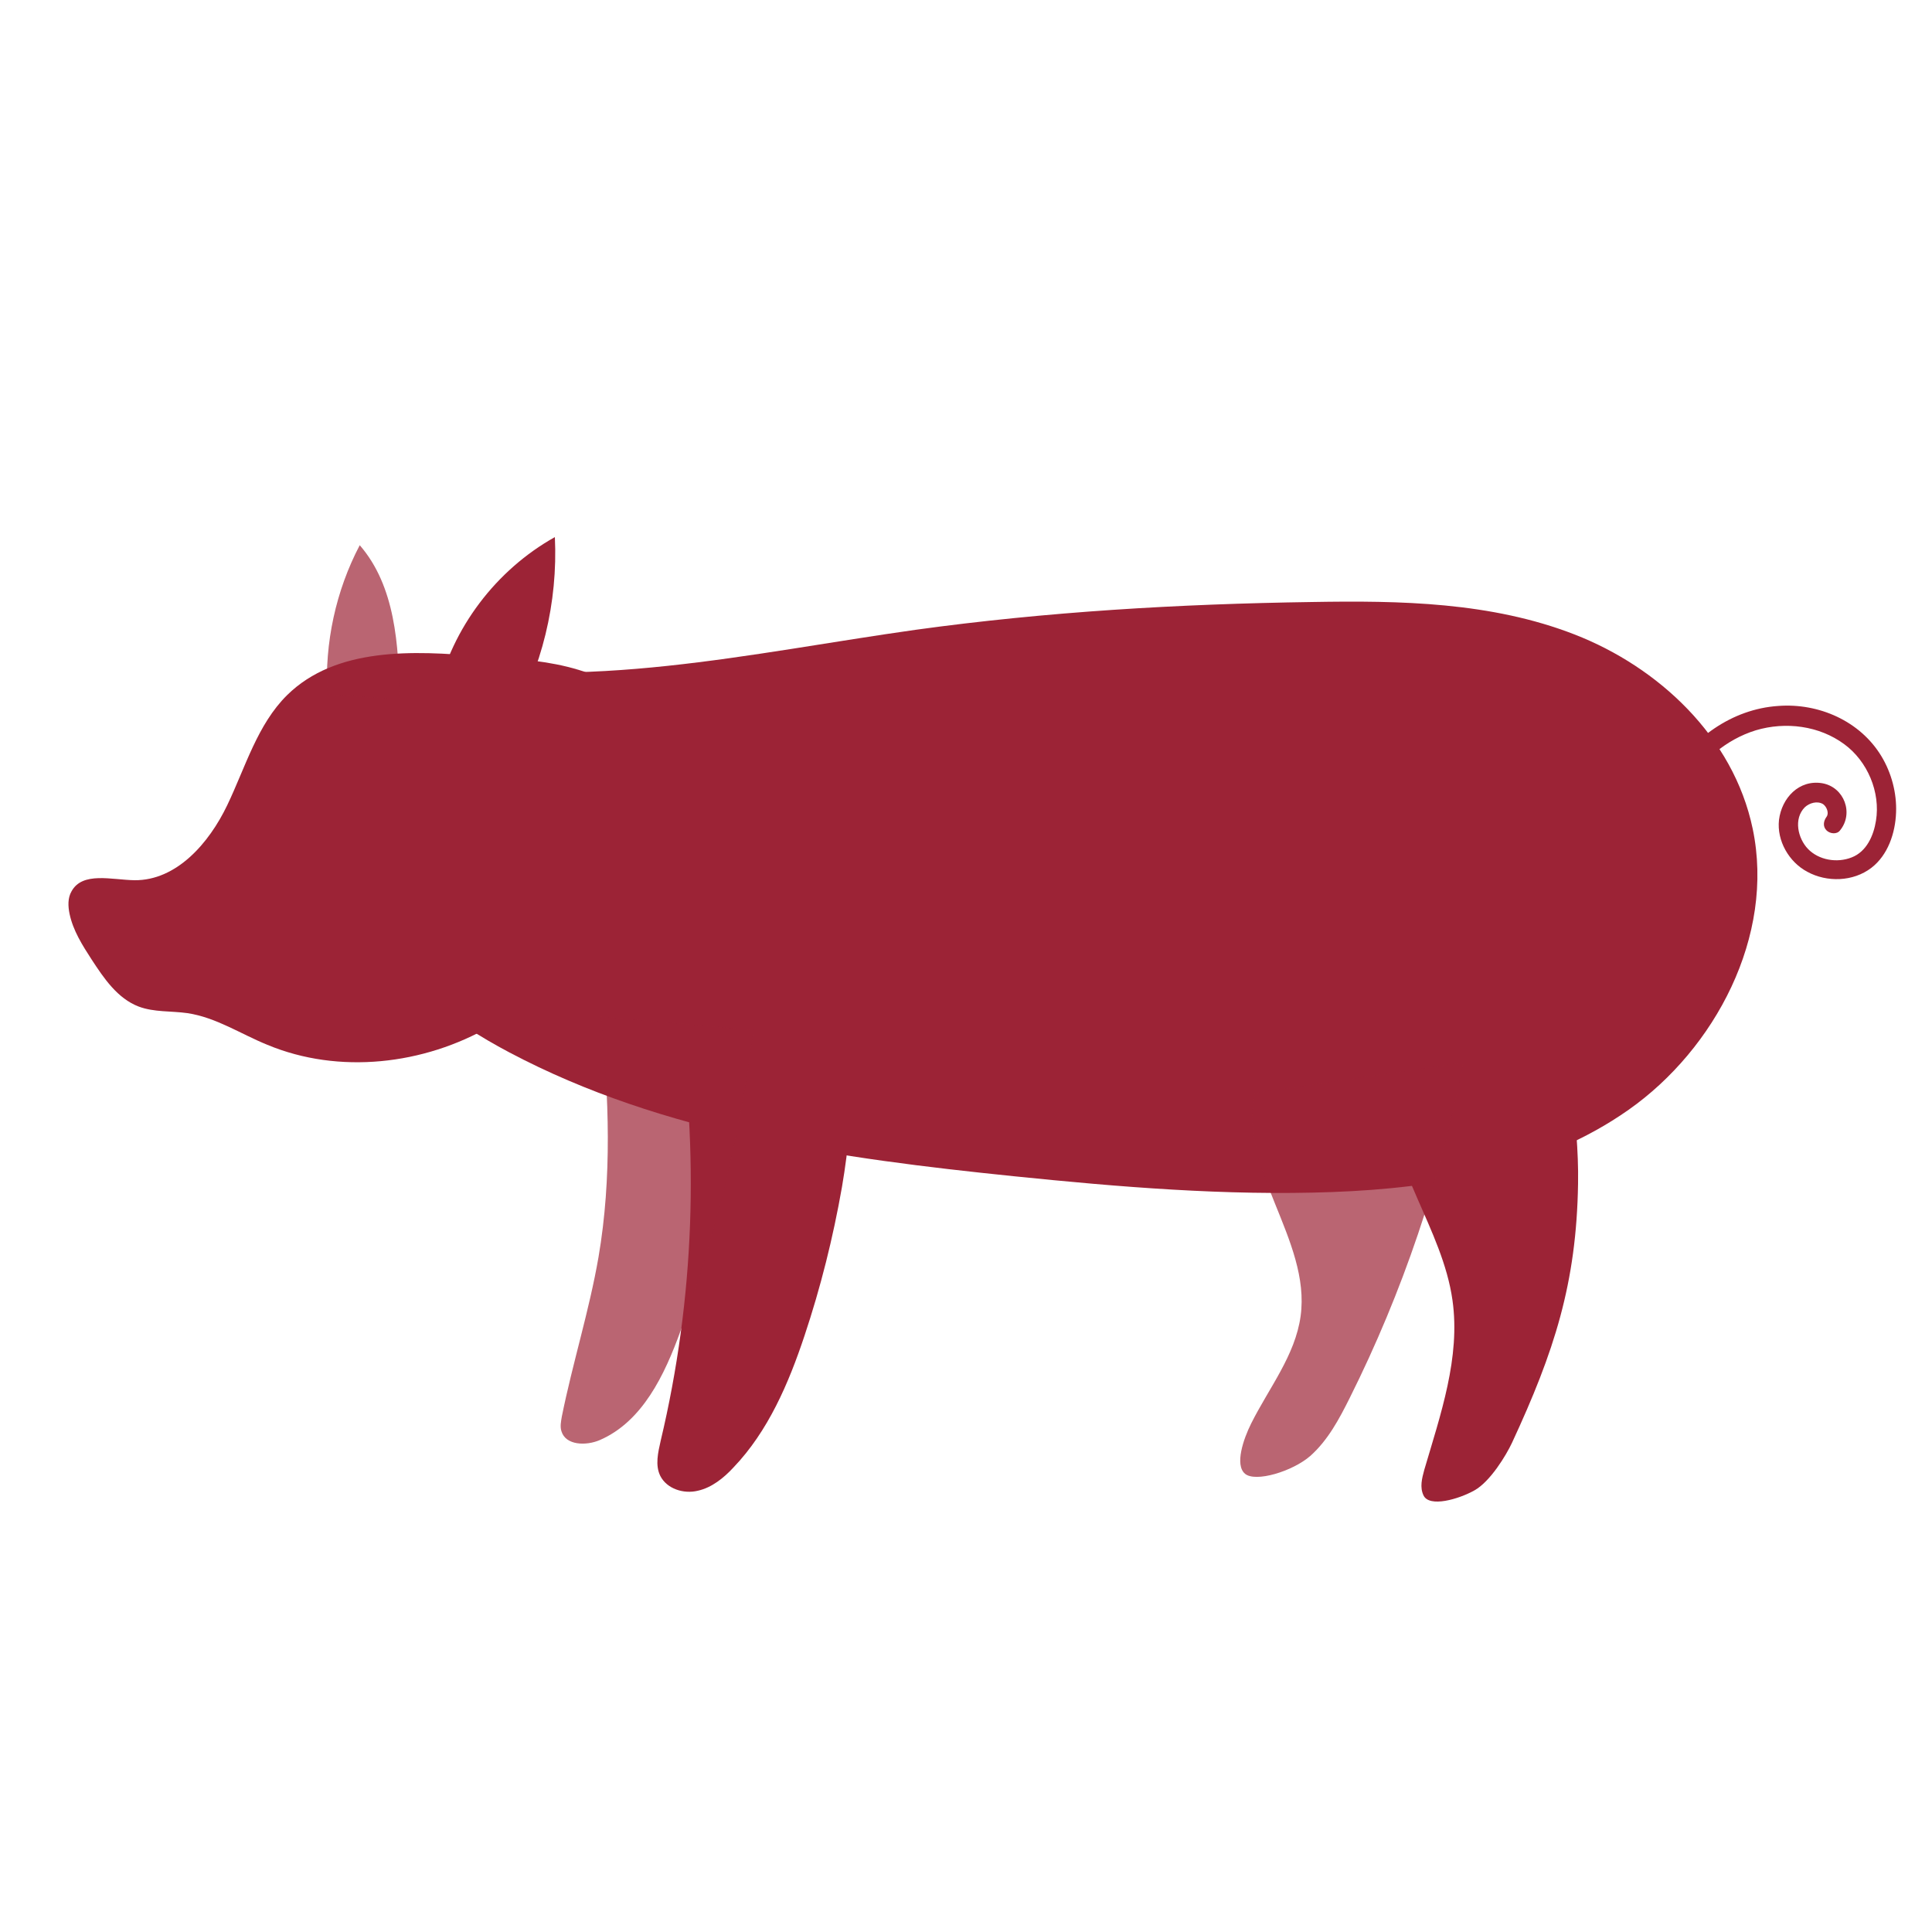 <?xml version="1.0" encoding="utf-8"?>
<!-- Generator: Adobe Illustrator 24.0.0, SVG Export Plug-In . SVG Version: 6.00 Build 0)  -->
<svg version="1.1" id="Layer_1" xmlns="http://www.w3.org/2000/svg" xmlns:xlink="http://www.w3.org/1999/xlink" x="0px" y="0px"
	 viewBox="0 0 500 500" style="enable-background:new 0 0 500 500;" xml:space="preserve">
<style type="text/css">
	.st0{fill:#9C2336;}
	.st1{opacity:0.7;}

		#leftEar, #rightEar, #face, #tail {
	  transform-box: fill-box;
	  -webkit-backface-visibility: hidden;
	}

</style>
<g>
<g>
	<path class="st0" d="M108.8,171c42.3,8.2,85.5-2,128.1-8c34-4.7,68.3-6.7,102.6-7.2c22.9-0.4,46.4,0,68,8.4s41.1,26.4,46.1,50.3
		c5.8,27.8-9.8,57-32.1,72.7c-22.3,15.7-49.9,20.3-76.7,21.3c-27.5,1-55.1-1.3-82.5-4.1c-44.7-4.6-90.4-10.8-130.6-32.1
		c-14.7-7.8-29.2-18.3-36.4-34c-6.5-14.2-6.3-30.7-4.1-46.3L108.8,171z"/>
</g>
<g>
	<path class="st0" d="M175.2,260.7c5.9,37.2,4.5,75.5-4.2,112.1c-0.7,3.1-1.5,6.4-0.1,9.2c1.7,3.3,6,4.7,9.7,3.8
		c3.6-0.8,6.7-3.3,9.2-6c9-9.4,14.3-21.8,18.4-34.1c4.2-12.6,7.4-25.4,9.7-38.5c1.7-10.1,2.9-20.5,1.1-30.6
		c-1.8-10.1-6.7-20-15.2-25.9L175.2,260.7z"/>
</g>
<g class="st1">
	<path class="st0" d="M155.5,263.1c2.1,20.7,2.9,41.7-0.6,62.2c-2.4,13.9-6.7,27.4-9.5,41.3c-0.2,1.2-0.5,2.6-0.1,3.8
		c1.1,3.7,6.4,3.8,9.9,2.3c11.1-4.8,16.8-16.9,20.9-28.2c9.2-25.1,15.6-51.4,18.9-77.9L155.5,263.1z"/>
</g>
<g>
	<path class="st0" d="M359.6,283.4c-0.1,18.6,13.7,34.6,16.3,53.1c2.1,14.8-3.1,29.6-7.3,43.9c-0.6,2.2-1.2,4.5-0.2,6.6
		c1.5,3.2,9.1,1,13.2-1.3c4.1-2.3,8.2-9.1,9.7-12.3c10.9-23.5,16.7-41.2,17.1-67.1c0.3-17-3.7-33.9-2.4-50.8L359.6,283.4z"/>
</g>
<g class="st1">
	<path class="st0" d="M324.8,282.9c-4.5,19.4,14.5,38,11.8,57.7c-1.4,10.2-8.2,18.6-12.8,27.8c-2,4-4.3,10.7-1.6,13
		c2.7,2.3,12.3-0.6,16.9-4.6c4.6-4.1,7.5-9.6,10.2-15c13.7-27.4,23.6-56.7,29.4-86.8L324.8,282.9z"/>
</g>
<g id="face">
	<g>
		<path class="st0" d="M165.7,182.3c-12.3-11.9-31.8-11.6-41.2-12.4c-17.6-1.6-37.6-2.4-50.2,10c-7.7,7.6-10.8,18.7-15.5,28.5
			c-4.7,9.8-13.1,19.5-24,19.4c-5.9-0.1-13.5-2.3-16.3,2.9c-1,1.7-0.9,3.9-0.5,5.8c0.9,4.3,3.3,8.1,5.7,11.8
			c3.2,4.9,6.7,10.1,12.2,12.2c4,1.5,8.4,1.1,12.6,1.7c7.4,1.1,13.8,5.4,20.7,8.2c18.5,7.7,40.5,5.2,57.9-4.9s30.1-27.2,36.7-46.1
			C163.7,219.3,177.9,194.2,165.7,182.3z"/>
	</g>
	<g id="leftEar">
		<path class="st0" d="M113.1,179.5c3.9-17,15.3-32,30.5-40.5c0.8,16.9-3.3,34-11.9,48.6L113.1,179.5z"/>
	</g>
	<g class="st1" id="rightEar">
		<path class="st0" d="M84.7,179.7c-0.7-13.3,2.2-26.8,8.4-38.6c9.2,10.6,10.1,25.9,10.3,39.9L84.7,179.7z"/>
	</g>
</g>
<g id="tail">
<path class="st0" d="M436,204c4.1-6.9,10.6-12.6,18.4-15c7.7-2.3,16.4-1.2,22.9,3.6c6,4.4,9.4,12.4,8.2,19.8c-0.6,3.8-2.4,8-6.3,9.5
	c-3.8,1.5-8.5,0.7-11.3-2.2c-2.6-2.7-3.8-7.8-0.8-10.8c1.2-1.1,3.2-1.7,4.7-0.8c1,0.7,1.6,2.4,0.9,3.3c-0.8,1.1-1,2.5,0,3.5
	c0.9,0.9,2.7,1.1,3.5,0c3.6-4.4,1.1-11.2-4.6-12.2c-6-1-10.5,3.8-11.2,9.5c-0.6,5.4,2.6,10.9,7.3,13.4c5.1,2.8,11.9,2.6,16.6-1
	c4.3-3.3,6.2-9,6.4-14.3c0.2-5.1-1.2-10.3-3.8-14.6c-5.5-9.1-16.2-13.8-26.7-13c-12,0.8-22.4,8.4-28.5,18.6
	C430,204.2,434.3,206.7,436,204L436,204z"/>
</g>
</g>
</svg>
